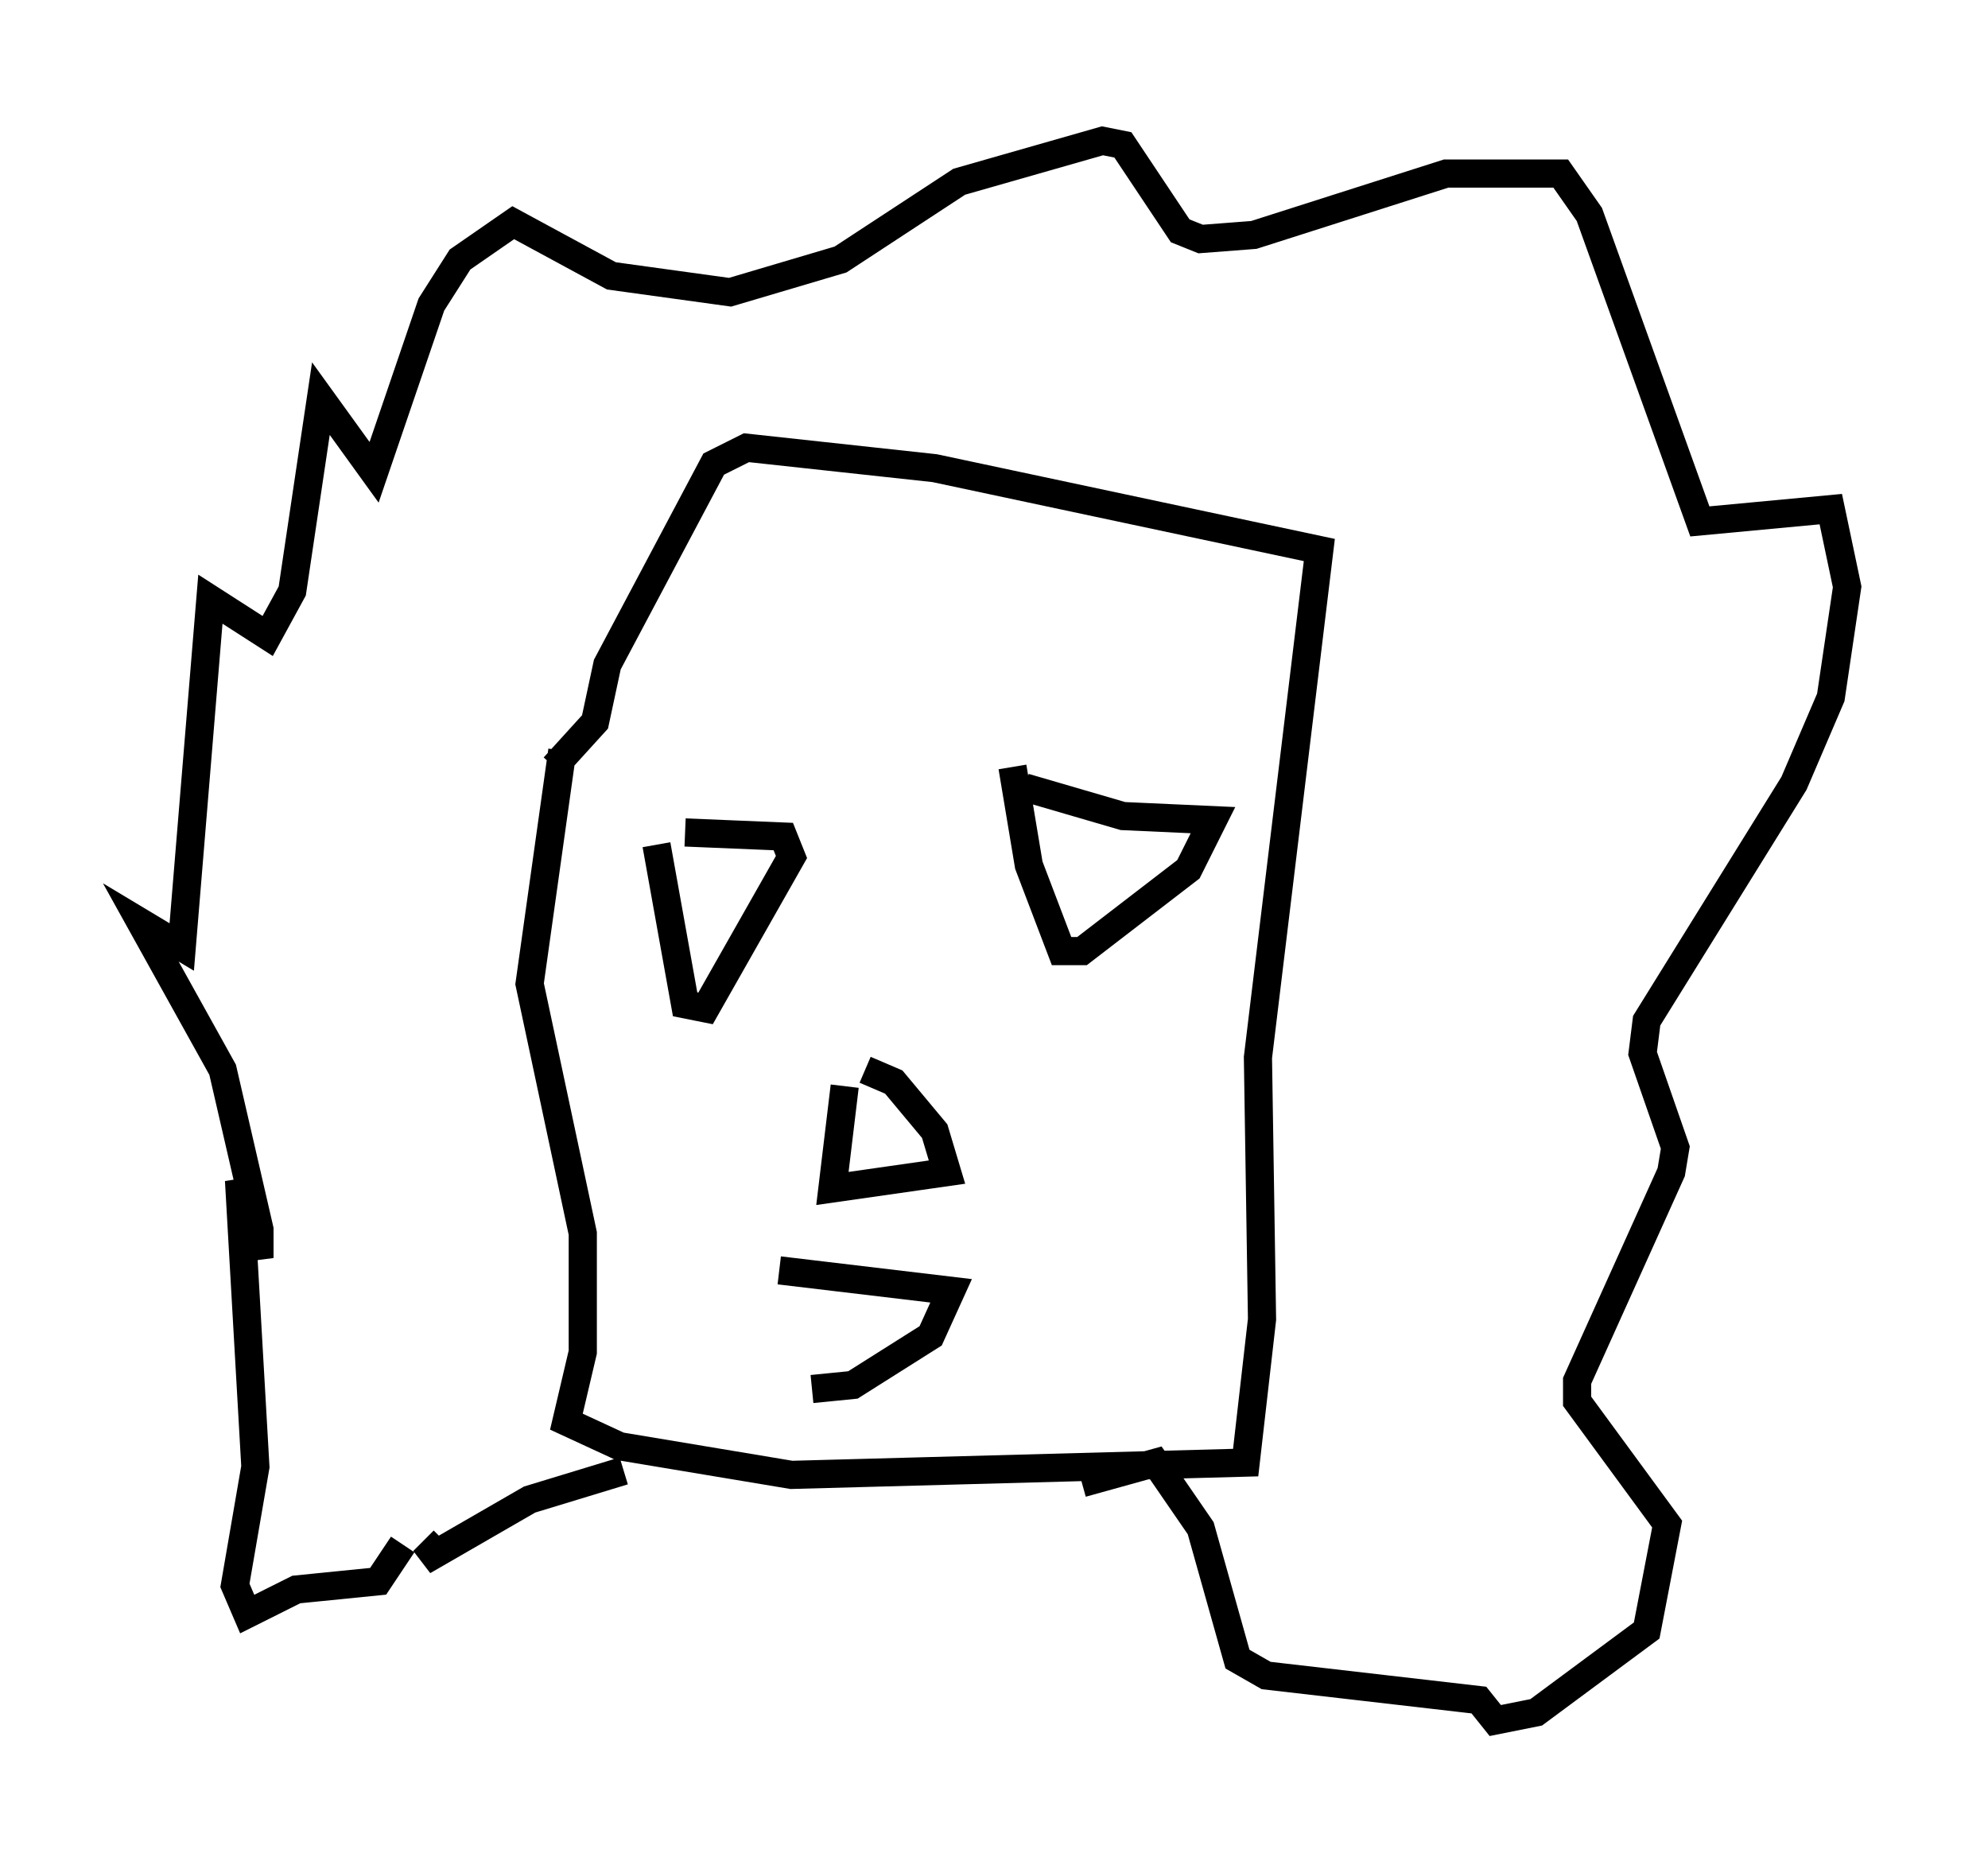 <?xml version="1.0" encoding="utf-8" ?>
<svg baseProfile="full" height="66.067" version="1.1" width="70.57" xmlns="http://www.w3.org/2000/svg" xmlns:ev="http://www.w3.org/2001/xml-events" xmlns:xlink="http://www.w3.org/1999/xlink"><defs /><rect fill="white" height="66.067" width="70.57" x="0" y="0" /><path d="M22.866, 29.983 m1.453, -0.436 l3.486, 0.145 0.291, 0.726 l-3.05, 5.374 -0.726, -0.145 l-1.017, -5.665 m13.073, -2.034 l3.486, 1.017 3.196, 0.145 l-0.872, 1.743 -3.777, 2.905 l-0.726, 0.0 -1.162, -3.05 l-0.581, -3.486 m-5.955, 11.33 l-0.436, 3.631 4.067, -0.581 l-0.436, -1.453 -1.453, -1.743 l-1.017, -0.436 m-10.749, -11.33 l-1.162, 8.279 1.888, 8.86 l0.0, 4.212 -0.581, 2.469 l1.888, 0.872 6.101, 1.017 l16.123, -0.436 0.581, -5.084 l-0.145, -9.296 2.179, -18.011 l-13.654, -2.905 -6.682, -0.726 l-1.162, 0.581 -3.777, 7.117 l-0.436, 2.034 -1.453, 1.598 m-5.374, 27.598 l-0.872, 1.307 -2.905, 0.291 l-1.743, 0.872 -0.436, -1.017 l0.726, -4.212 -0.581, -10.168 l0.726, 2.76 0.0, -1.017 l-1.307, -5.665 -2.905, -5.229 l1.453, 0.872 1.017, -12.346 l2.034, 1.307 0.872, -1.598 l1.017, -6.827 1.888, 2.615 l2.034, -5.955 1.017, -1.598 l1.888, -1.307 3.486, 1.888 l4.212, 0.581 3.922, -1.162 l4.212, -2.76 5.084, -1.453 l0.726, 0.145 2.034, 3.05 l0.726, 0.291 1.888, -0.145 l6.827, -2.179 4.067, 0.0 l1.017, 1.453 3.922, 10.894 l4.648, -0.436 0.581, 2.76 l-0.581, 3.922 -1.307, 3.05 l-5.229, 8.425 -0.145, 1.162 l1.162, 3.341 -0.145, 0.872 l-3.341, 7.408 0.0, 0.726 l3.196, 4.358 -0.726, 3.777 l-3.922, 2.905 -1.453, 0.291 l-0.581, -0.726 -7.553, -0.872 l-1.017, -0.581 -1.307, -4.648 l-1.598, -2.324 -2.615, 0.726 m-22.659, 2.034 l-0.726, 0.726 3.777, -2.179 l3.341, -1.017 m5.52, -7.117 l6.101, 0.726 -0.726, 1.598 l-2.76, 1.743 -1.453, 0.145 " fill="none" stroke="black" stroke-width="1" /></svg>